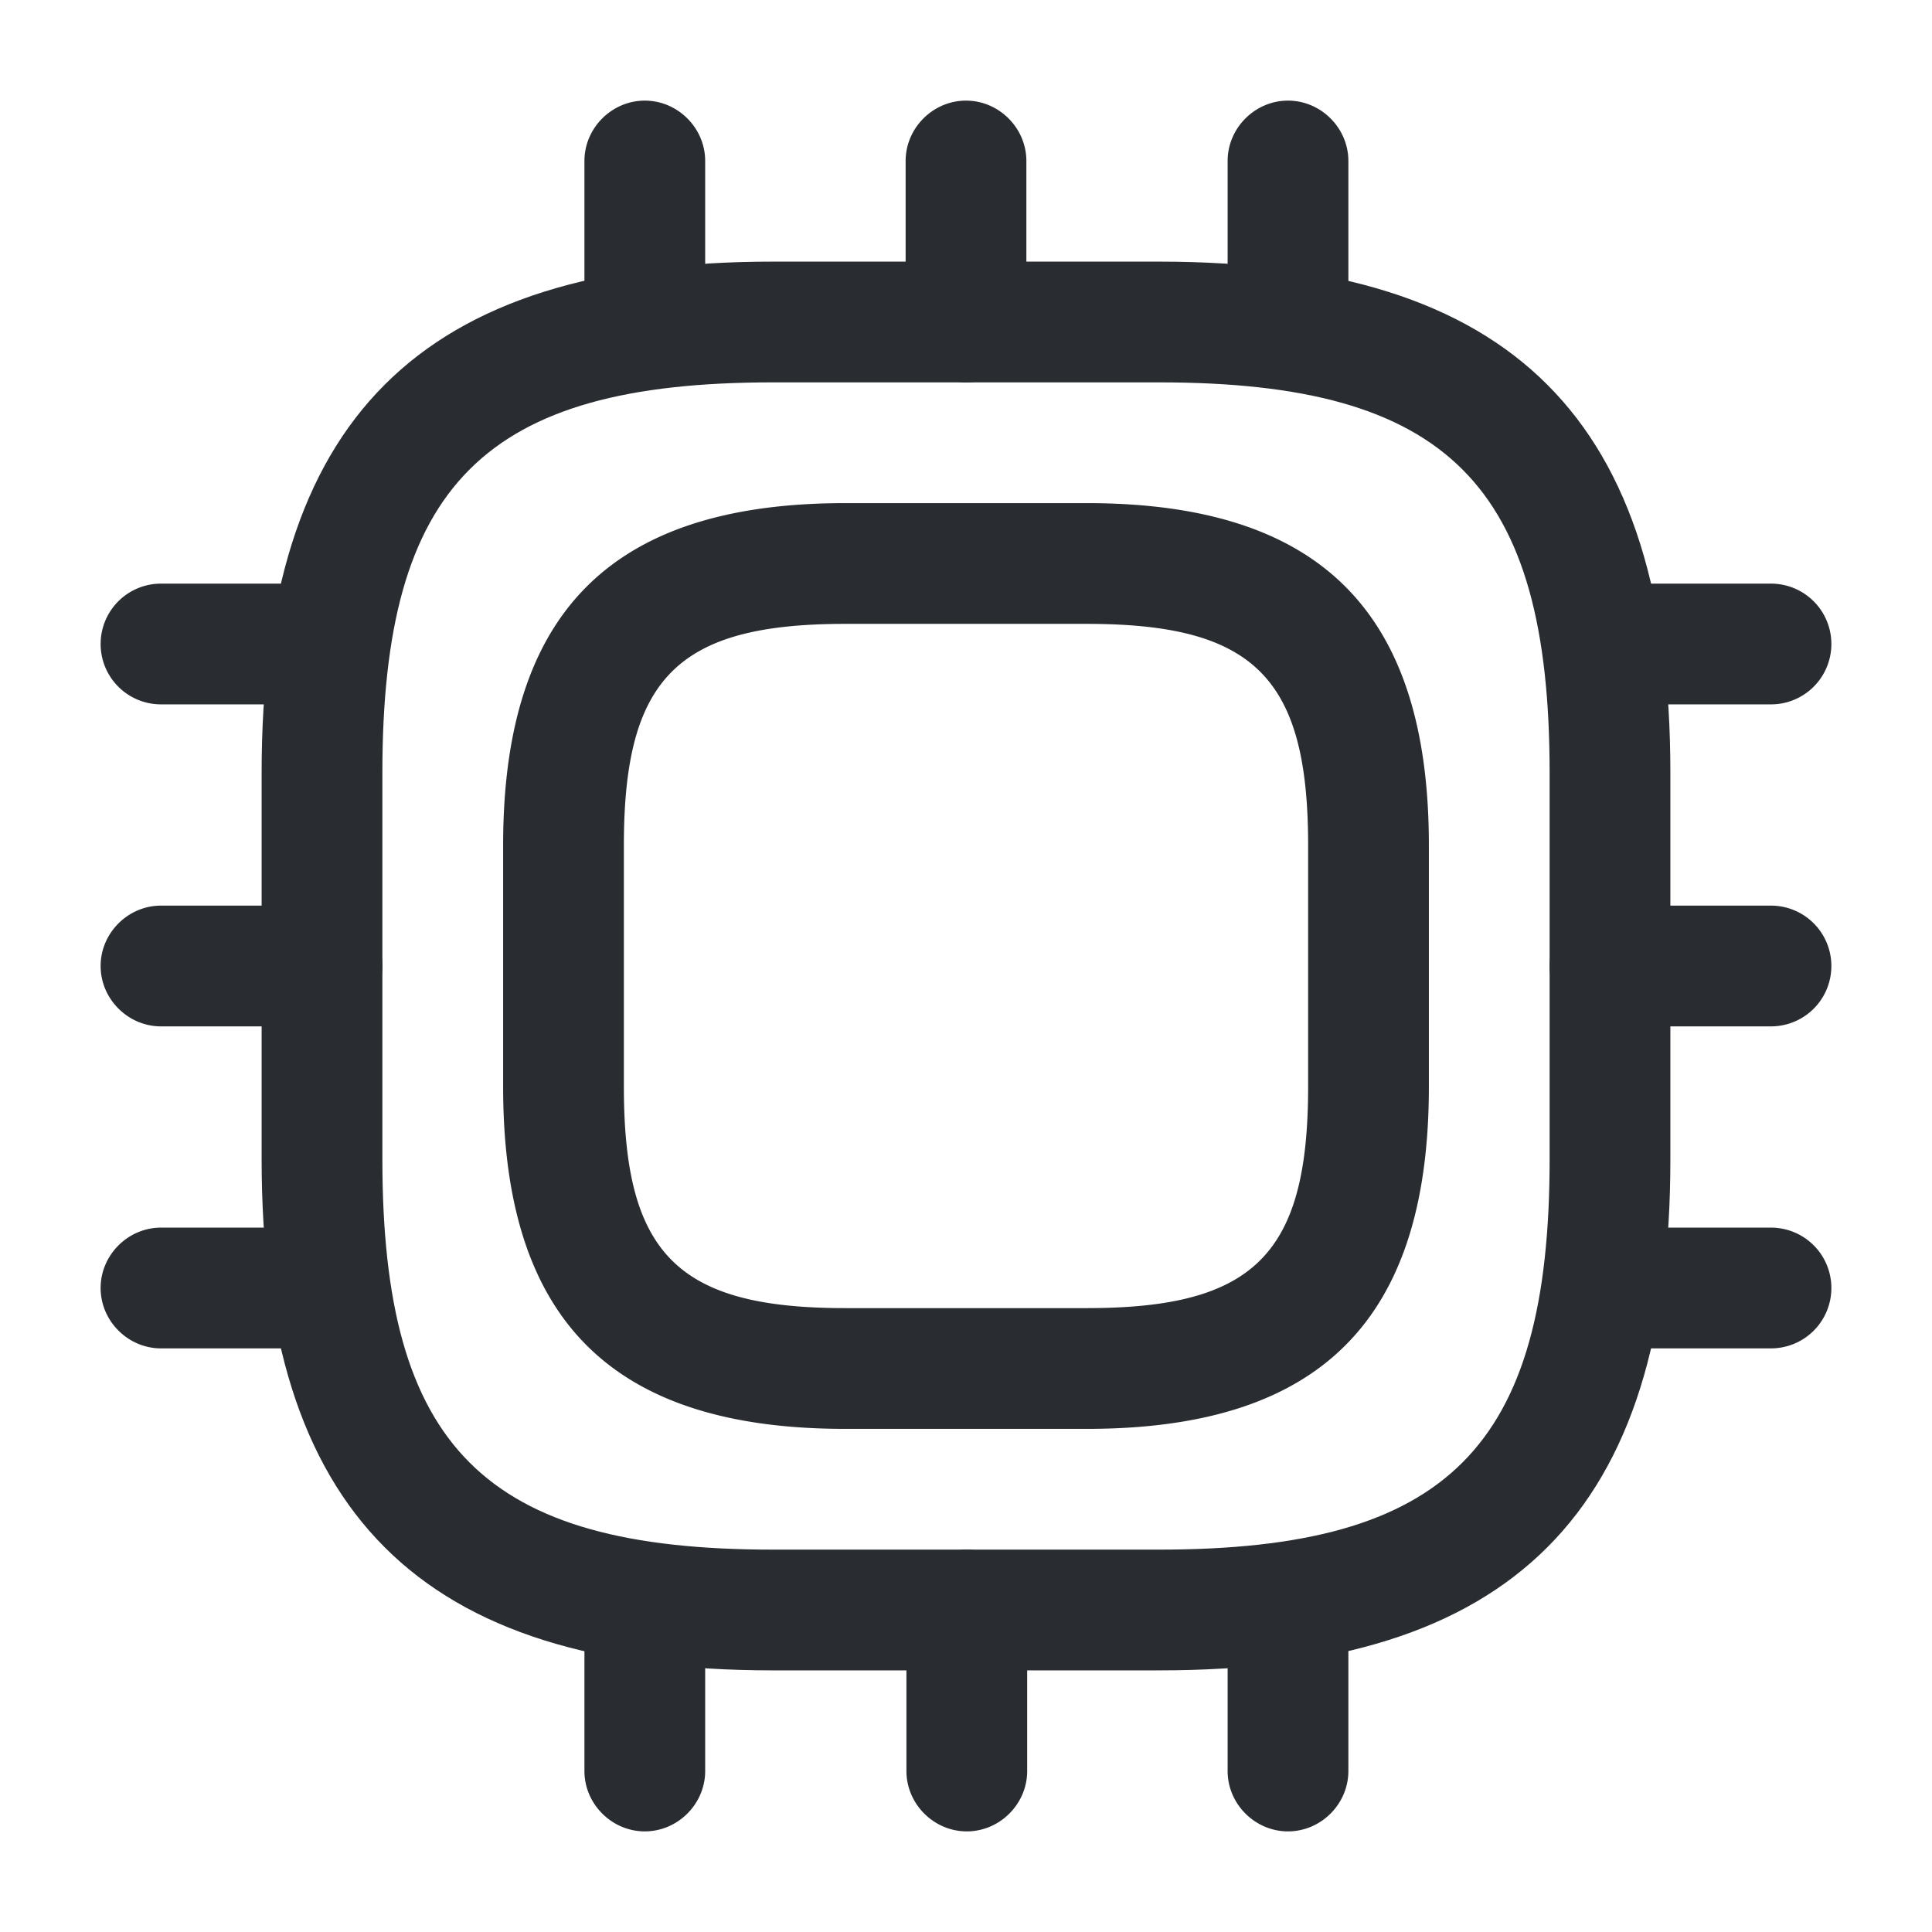 <svg xmlns="http://www.w3.org/2000/svg" width="24" height="24" fill="none"><path fill="#292D32" d="M14.4 20.75H9.6c-4.39 0-6.35-1.96-6.35-6.35V9.6c0-4.39 1.96-6.35 6.35-6.35h4.8c4.39 0 6.35 1.96 6.35 6.35v4.8c0 4.39-1.96 6.35-6.35 6.35m-4.8-16c-3.58 0-4.85 1.27-4.85 4.85v4.8c0 3.58 1.27 4.85 4.85 4.85h4.8c3.58 0 4.85-1.27 4.85-4.85V9.6c0-3.58-1.27-4.85-4.85-4.85z"/><path fill="#292D32" d="M13.5 17.75h-3c-2.9 0-4.25-1.35-4.25-4.25v-3c0-2.9 1.35-4.25 4.25-4.25h3c2.9 0 4.25 1.35 4.25 4.25v3c0 2.9-1.35 4.25-4.25 4.25m-3-10c-2.08 0-2.75.67-2.75 2.75v3c0 2.08.67 2.75 2.75 2.75h3c2.08 0 2.75-.67 2.75-2.75v-3c0-2.08-.67-2.75-2.75-2.75zm-2.49-3c-.42 0-.75-.34-.75-.75V2c0-.41.34-.75.75-.75s.75.34.75.75v2c0 .41-.34.75-.75.75m3.99 0c-.41 0-.75-.34-.75-.75V2c0-.41.34-.75.75-.75s.75.34.75.75v2c0 .41-.34.75-.75.75m4 0c-.41 0-.75-.34-.75-.75V2c0-.41.34-.75.75-.75s.75.34.75.75v2c0 .41-.34.75-.75.75m6 4h-2c-.41 0-.75-.34-.75-.75s.34-.75.75-.75h2a.749.749 0 1 1 0 1.5m0 4h-2c-.41 0-.75-.34-.75-.75s.34-.75.75-.75h2a.749.749 0 1 1 0 1.5m0 4h-2c-.41 0-.75-.34-.75-.75s.34-.75.75-.75h2a.749.749 0 1 1 0 1.5m-6 6c-.41 0-.75-.34-.75-.75v-2c0-.41.34-.75.75-.75s.75.34.75.75v2c0 .41-.34.75-.75.75m-3.99 0c-.41 0-.75-.34-.75-.75v-2c0-.41.34-.75.75-.75s.75.34.75.75v2c0 .41-.34.75-.75.75m-4 0c-.41 0-.75-.34-.75-.75v-2c0-.41.34-.75.75-.75s.75.34.75.75v2c0 .41-.34.75-.75.75M4 8.75H2a.749.749 0 1 1 0-1.5h2a.749.749 0 1 1 0 1.5m0 4H2c-.41 0-.75-.34-.75-.75s.34-.75.75-.75h2a.749.749 0 1 1 0 1.5m0 4H2c-.41 0-.75-.34-.75-.75s.34-.75.75-.75h2a.749.749 0 1 1 0 1.5"/></svg>